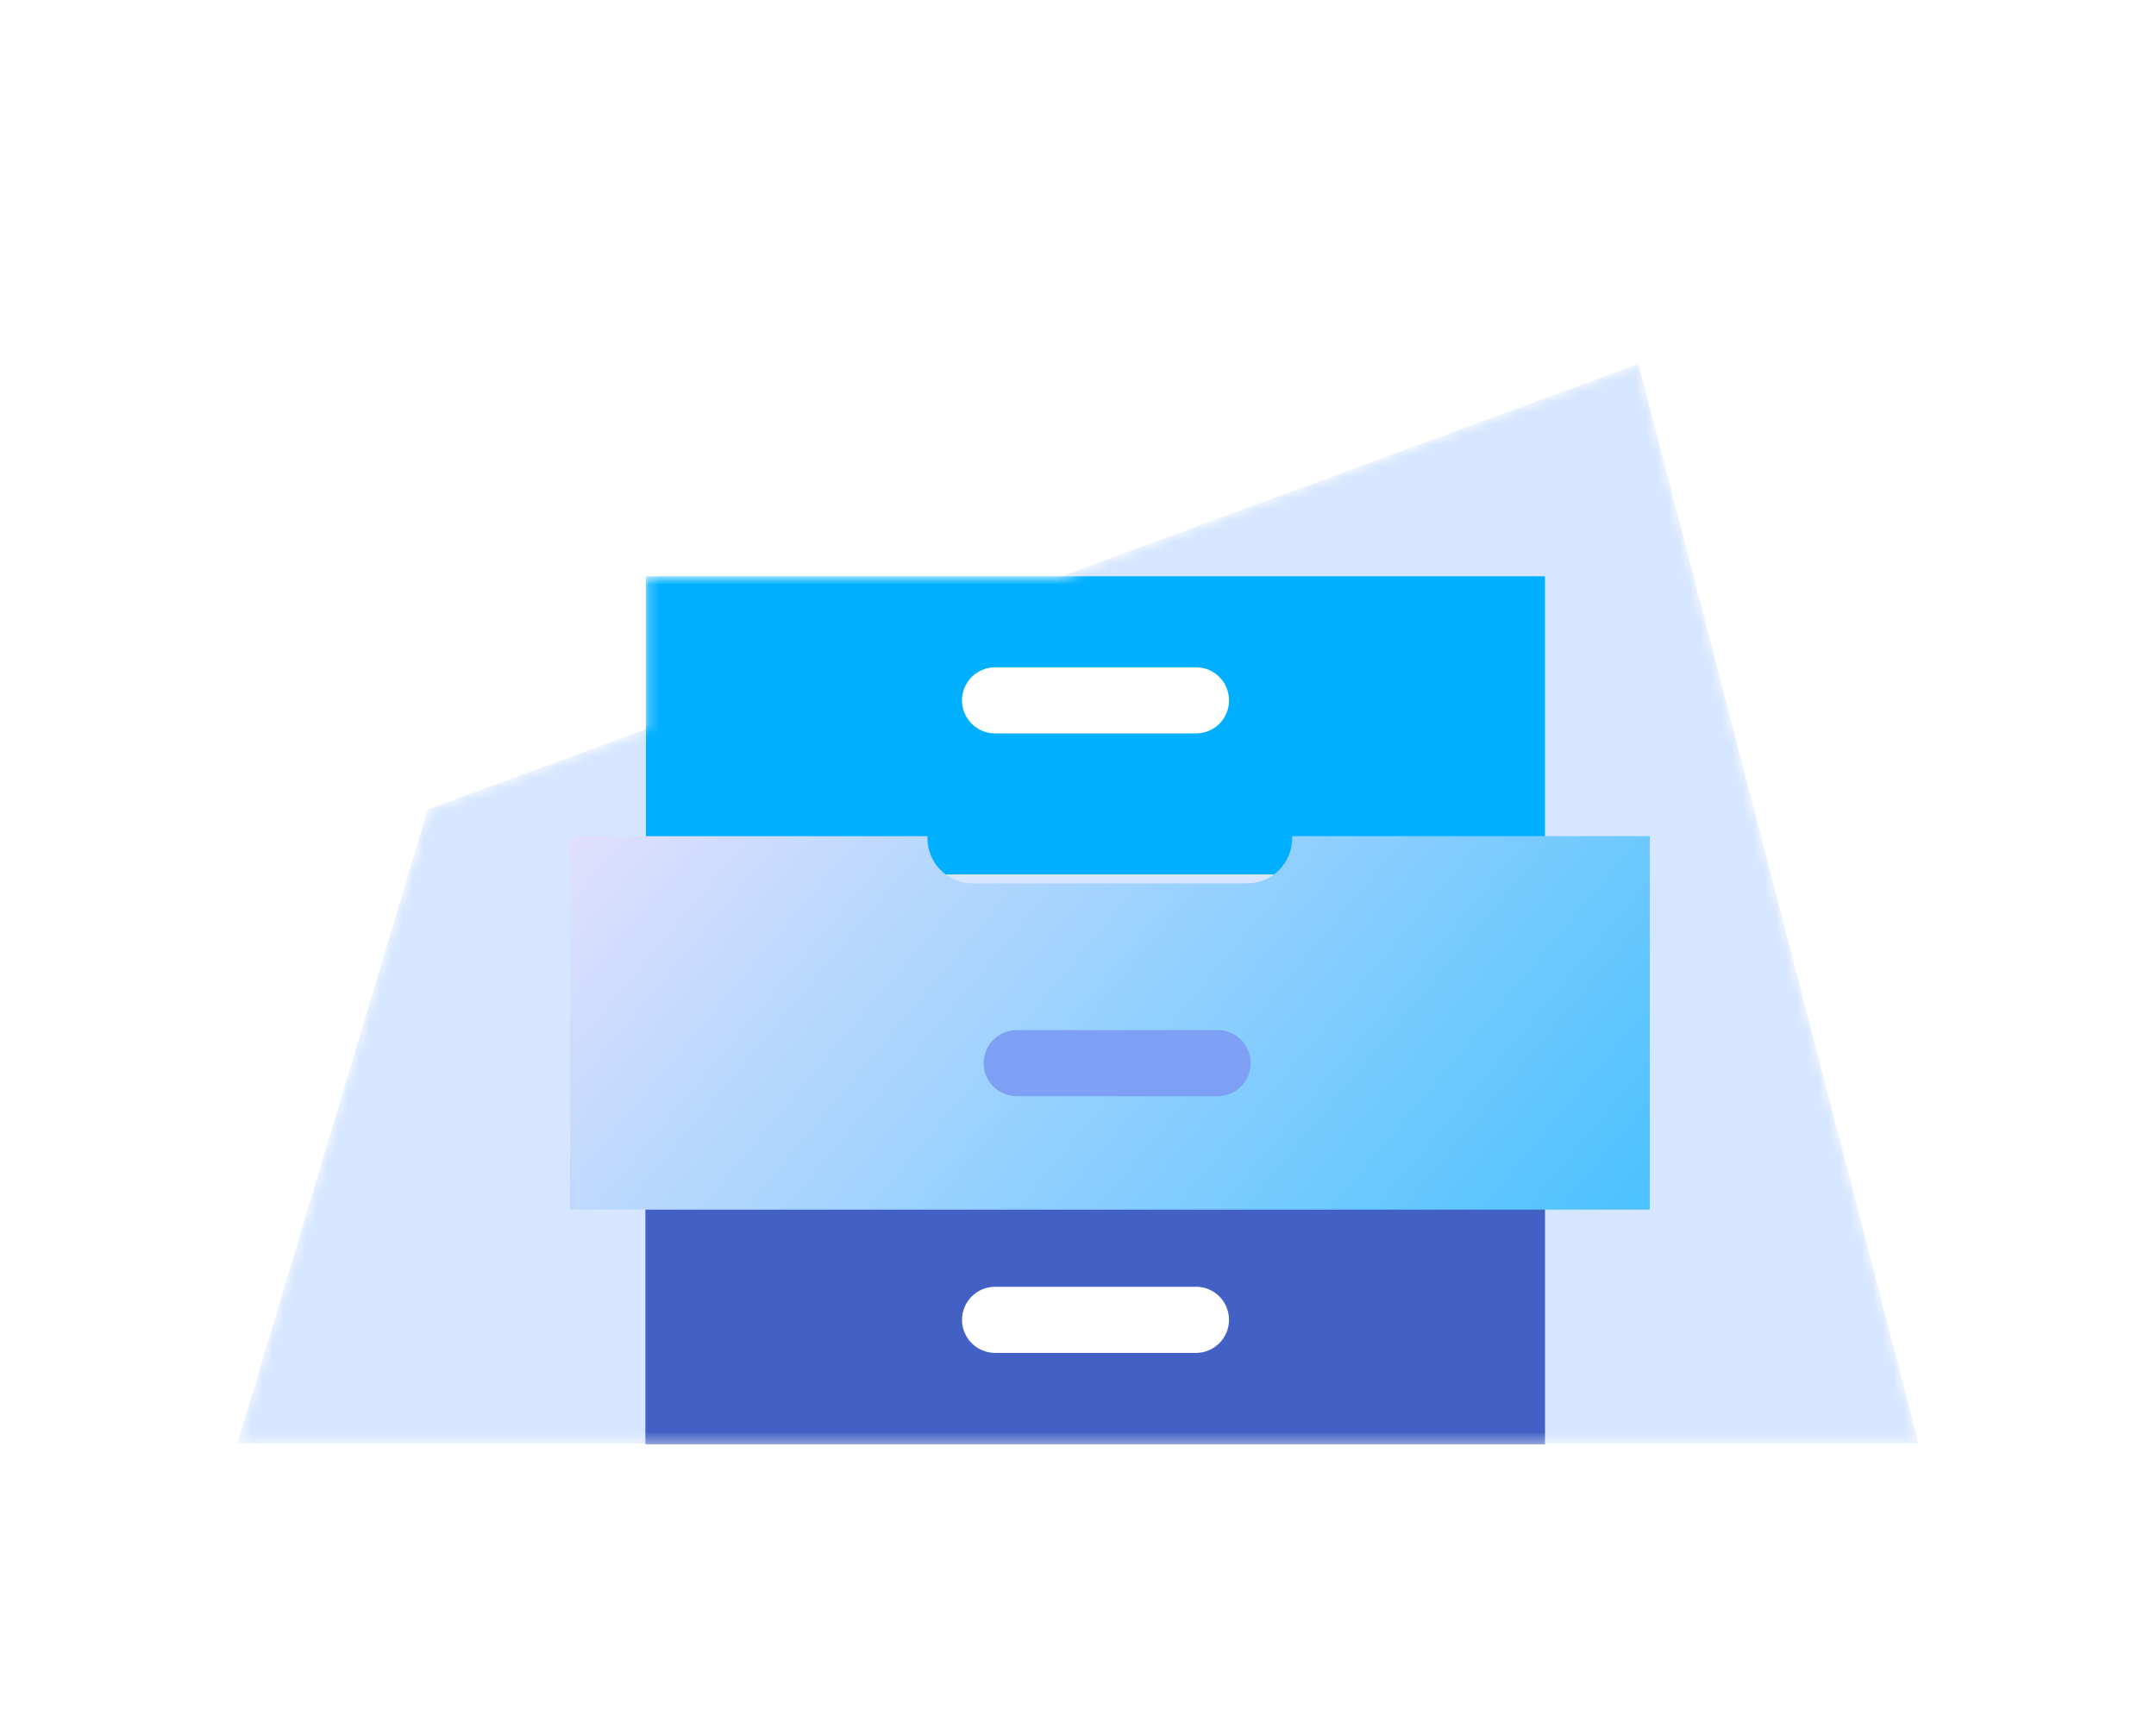 <svg width="201" height="160" viewBox="0 0 201 160" fill="none" xmlns="http://www.w3.org/2000/svg">
<mask id="mask0_312_1012" style="mask-type:luminance" maskUnits="userSpaceOnUse" x="22" y="33" width="157" height="102">
<path d="M39.88 75.477L60.217 67.991V53.731H98.953L152.749 33.928L178.866 134.58H144.041V134.667H60.169V134.58H22.133L39.88 75.476V75.477Z" fill="white"/>
</mask>
<g mask="url(#mask0_312_1012)">
<path d="M39.88 75.477L152.749 33.929L178.866 134.58H22.133L39.88 75.477Z" fill="#D6E6FF"/>
<path d="M144.035 53.732H60.217V81.528H144.035V53.732Z" fill="#00AFFF"/>
<path d="M144.04 111.433H60.168V134.667H144.04V111.433Z" fill="#4361C4"/>
<path d="M111.508 126.141H92.772C91.954 126.141 91.17 125.816 90.591 125.238C90.013 124.66 89.687 123.876 89.686 123.059C89.687 122.241 90.013 121.457 90.591 120.879C91.17 120.301 91.954 119.976 92.772 119.976H111.508C113.202 119.976 114.579 121.349 114.579 123.059C114.579 123.874 114.255 124.656 113.68 125.234C113.104 125.811 112.324 126.138 111.508 126.141Z" fill="white"/>
<path d="M111.508 68.383H92.772C91.954 68.382 91.17 68.058 90.591 67.48C90.013 66.902 89.687 66.118 89.686 65.3C89.687 64.482 90.013 63.698 90.591 63.12C91.17 62.542 91.954 62.218 92.772 62.217H111.508C113.202 62.217 114.579 63.591 114.579 65.3C114.58 65.704 114.502 66.105 114.348 66.478C114.194 66.852 113.968 67.192 113.683 67.478C113.398 67.765 113.059 67.992 112.686 68.147C112.312 68.302 111.912 68.382 111.508 68.383Z" fill="white"/>
<g filter="url(#filter0_d_312_1012)">
<path d="M119.131 76.627V76.839C119.127 77.951 118.683 79.016 117.896 79.802C117.109 80.587 116.043 81.029 114.931 81.031H89.332C88.22 81.029 87.154 80.587 86.367 79.801C85.581 79.016 85.137 77.951 85.133 76.839V76.628H51.807V111.451H152.475V76.628L119.131 76.627Z" fill="url(#paint0_linear_312_1012)"/>
</g>
<g filter="url(#filter1_di_312_1012)">
<path d="M111.527 100.209H92.791C91.973 100.209 91.188 99.885 90.609 99.307C90.031 98.729 89.704 97.945 89.703 97.127C89.704 96.309 90.031 95.525 90.609 94.947C91.188 94.369 91.973 94.044 92.791 94.044H111.526C113.219 94.044 114.595 95.417 114.595 97.127C114.595 97.942 114.272 98.724 113.697 99.301C113.121 99.879 112.341 100.205 111.526 100.209H111.527Z" fill="#7D9FF4"/>
</g>
</g>
<defs>
<filter id="filter0_d_312_1012" x="51.807" y="76.627" width="103.335" height="37.491" filterUnits="userSpaceOnUse" color-interpolation-filters="sRGB">
<feFlood flood-opacity="0" result="BackgroundImageFix"/>
<feColorMatrix in="SourceAlpha" type="matrix" values="0 0 0 0 0 0 0 0 0 0 0 0 0 0 0 0 0 0 127 0" result="hardAlpha"/>
<feOffset dx="1.333" dy="1.333"/>
<feGaussianBlur stdDeviation="0.667"/>
<feColorMatrix type="matrix" values="0 0 0 0 0 0 0 0 0 0 0 0 0 0 0 0 0 0 0.3 0"/>
<feBlend mode="normal" in2="BackgroundImageFix" result="effect1_dropShadow_312_1012"/>
<feBlend mode="normal" in="SourceGraphic" in2="effect1_dropShadow_312_1012" result="shape"/>
</filter>
<filter id="filter1_di_312_1012" x="89.703" y="94.044" width="26.226" height="7.499" filterUnits="userSpaceOnUse" color-interpolation-filters="sRGB">
<feFlood flood-opacity="0" result="BackgroundImageFix"/>
<feColorMatrix in="SourceAlpha" type="matrix" values="0 0 0 0 0 0 0 0 0 0 0 0 0 0 0 0 0 0 127 0" result="hardAlpha"/>
<feOffset dx="0.667" dy="0.667"/>
<feGaussianBlur stdDeviation="0.333"/>
<feColorMatrix type="matrix" values="0 0 0 0 0 0 0 0 0 0 0 0 0 0 0 0 0 0 0.3 0"/>
<feBlend mode="normal" in2="BackgroundImageFix" result="effect1_dropShadow_312_1012"/>
<feBlend mode="normal" in="SourceGraphic" in2="effect1_dropShadow_312_1012" result="shape"/>
<feColorMatrix in="SourceAlpha" type="matrix" values="0 0 0 0 0 0 0 0 0 0 0 0 0 0 0 0 0 0 127 0" result="hardAlpha"/>
<feOffset dx="1.333" dy="1.333"/>
<feGaussianBlur stdDeviation="0.667"/>
<feComposite in2="hardAlpha" operator="arithmetic" k2="-1" k3="1"/>
<feColorMatrix type="matrix" values="0 0 0 0 0 0 0 0 0 0 0 0 0 0 0 0 0 0 0.3 0"/>
<feBlend mode="normal" in2="shape" result="effect2_innerShadow_312_1012"/>
</filter>
<linearGradient id="paint0_linear_312_1012" x1="54.895" y1="71.887" x2="156.064" y2="156.257" gradientUnits="userSpaceOnUse">
<stop stop-color="#E2E0FD"/>
<stop offset="1" stop-color="#1CB8FF"/>
</linearGradient>
</defs>
</svg>
